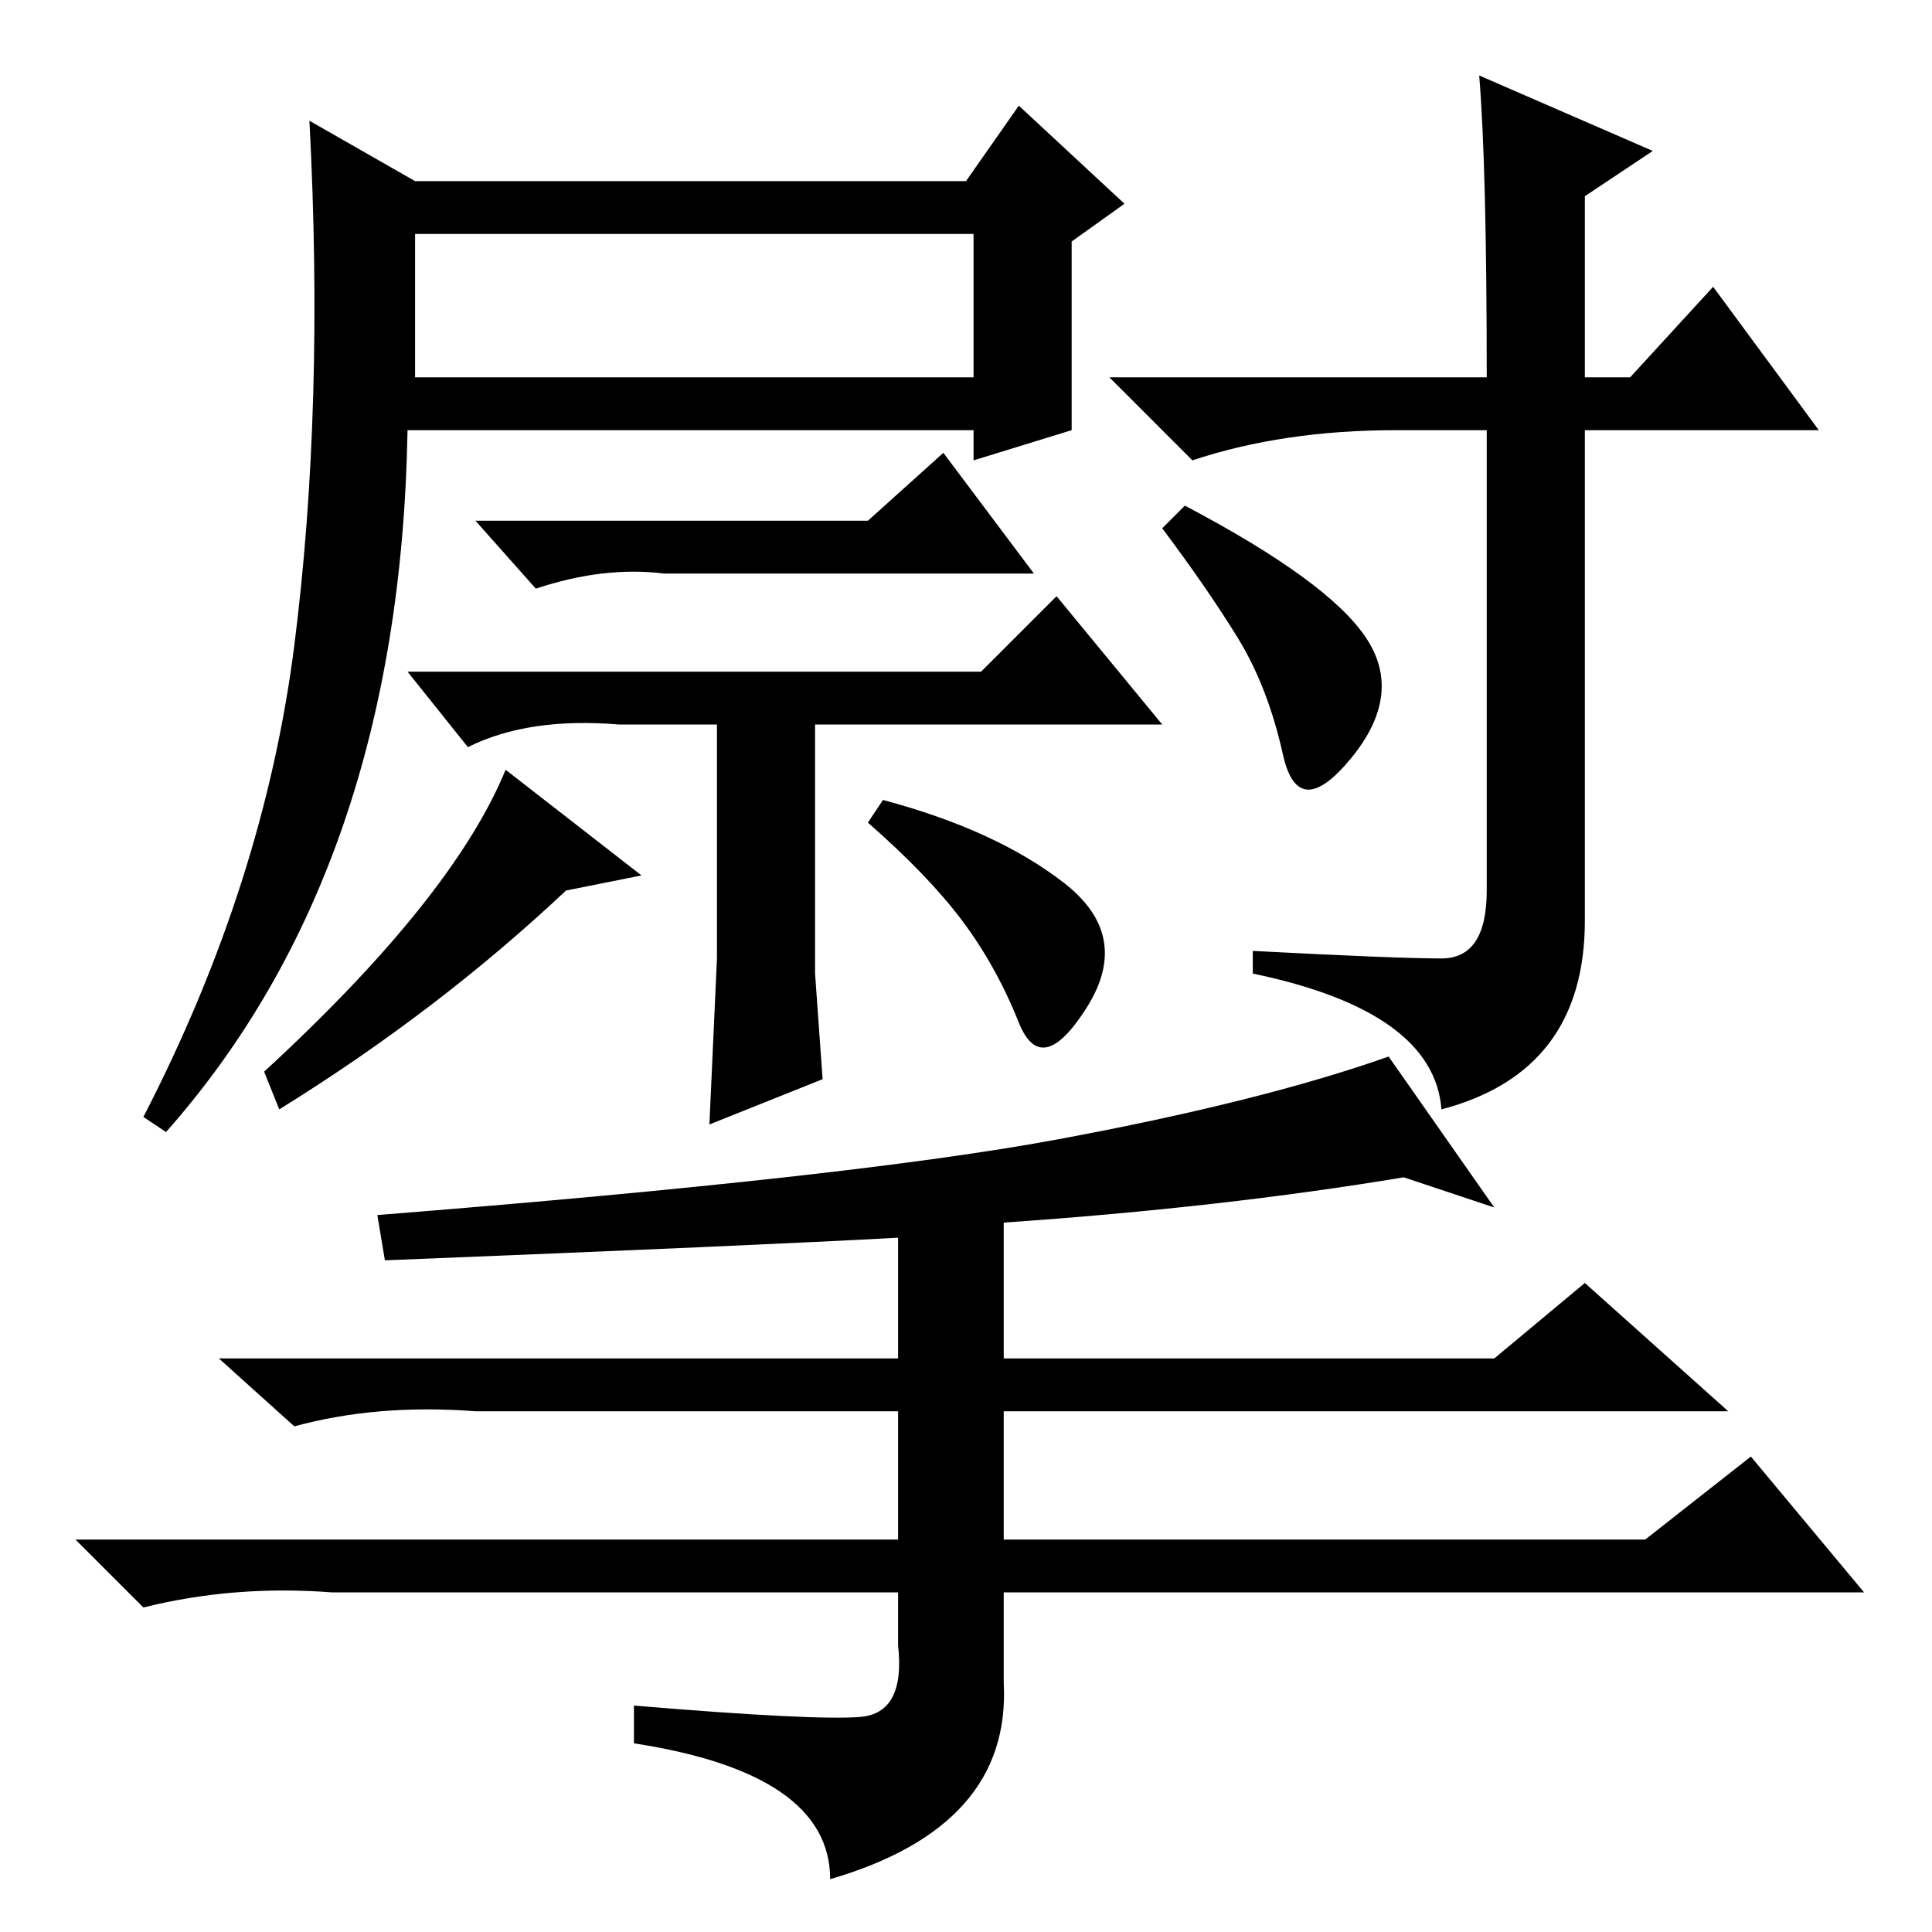 <?xml version="1.0" standalone="no"?>
<!DOCTYPE svg PUBLIC "-//W3C//DTD SVG 1.1//EN" "http://www.w3.org/Graphics/SVG/1.1/DTD/svg11.dtd" >
<svg xmlns="http://www.w3.org/2000/svg" xmlns:xlink="http://www.w3.org/1999/xlink" version="1.1" viewBox="0 -36 256 256">
  <g transform="matrix(1 0 0 -1 0 220)">
   <path fill="currentColor"
d="M181 171.5q5 -7.5 -2 -16t-9 0.5t-6 15.5t-10 14.5l3 3q19 -10 24 -17.5zM55 232h73l7 10l14 -13l-7 -5v-25l-13 -4v4h-75q-1 -58 -32 -93l-3 2q16 31 20 62.5t2 69.5zM55 206h74v19h-74v-19zM137 180h-49q-8 1 -17 -2l-8 9h52l10 9zM191 129q6 0 6 9v61h-12
q-15 0 -27 -4l-11 11h50q0 28 -1 40l23 -10l-9 -6v-24h6l11 12l14 -19h-31v-65q0 -20 -19 -25q-1 13 -25 18v3q19 -1 25 -1zM94 107l1 22v31h-13q-12 1 -20 -3l-8 10h76l10 10l14 -17h-46v-33l1 -14zM85 140l-10 -2q-17 -16 -38 -29l-2 5q25 23 32 40zM141 139q9 -7 3 -16.5
t-9 -2t-7.5 13.5t-12.5 13l2 3q15 -4 24 -11zM51 89l-1 6q63 5 90 10t44 11l14 -20l-12 4q-24 -4 -53 -6v-18h65l12 10l19 -17h-96v-17h85l14 11l15 -18h-114v-12q1 -19 -23 -26q0 14 -26 18v5q24 -2 30 -1.5t5 9.5v7h-75q-13 1 -25 -2l-9 9h109v17h-56q-13 1 -24 -2l-10 9
h90v16q-18 -1 -68 -3z" />
  </g>

</svg>

